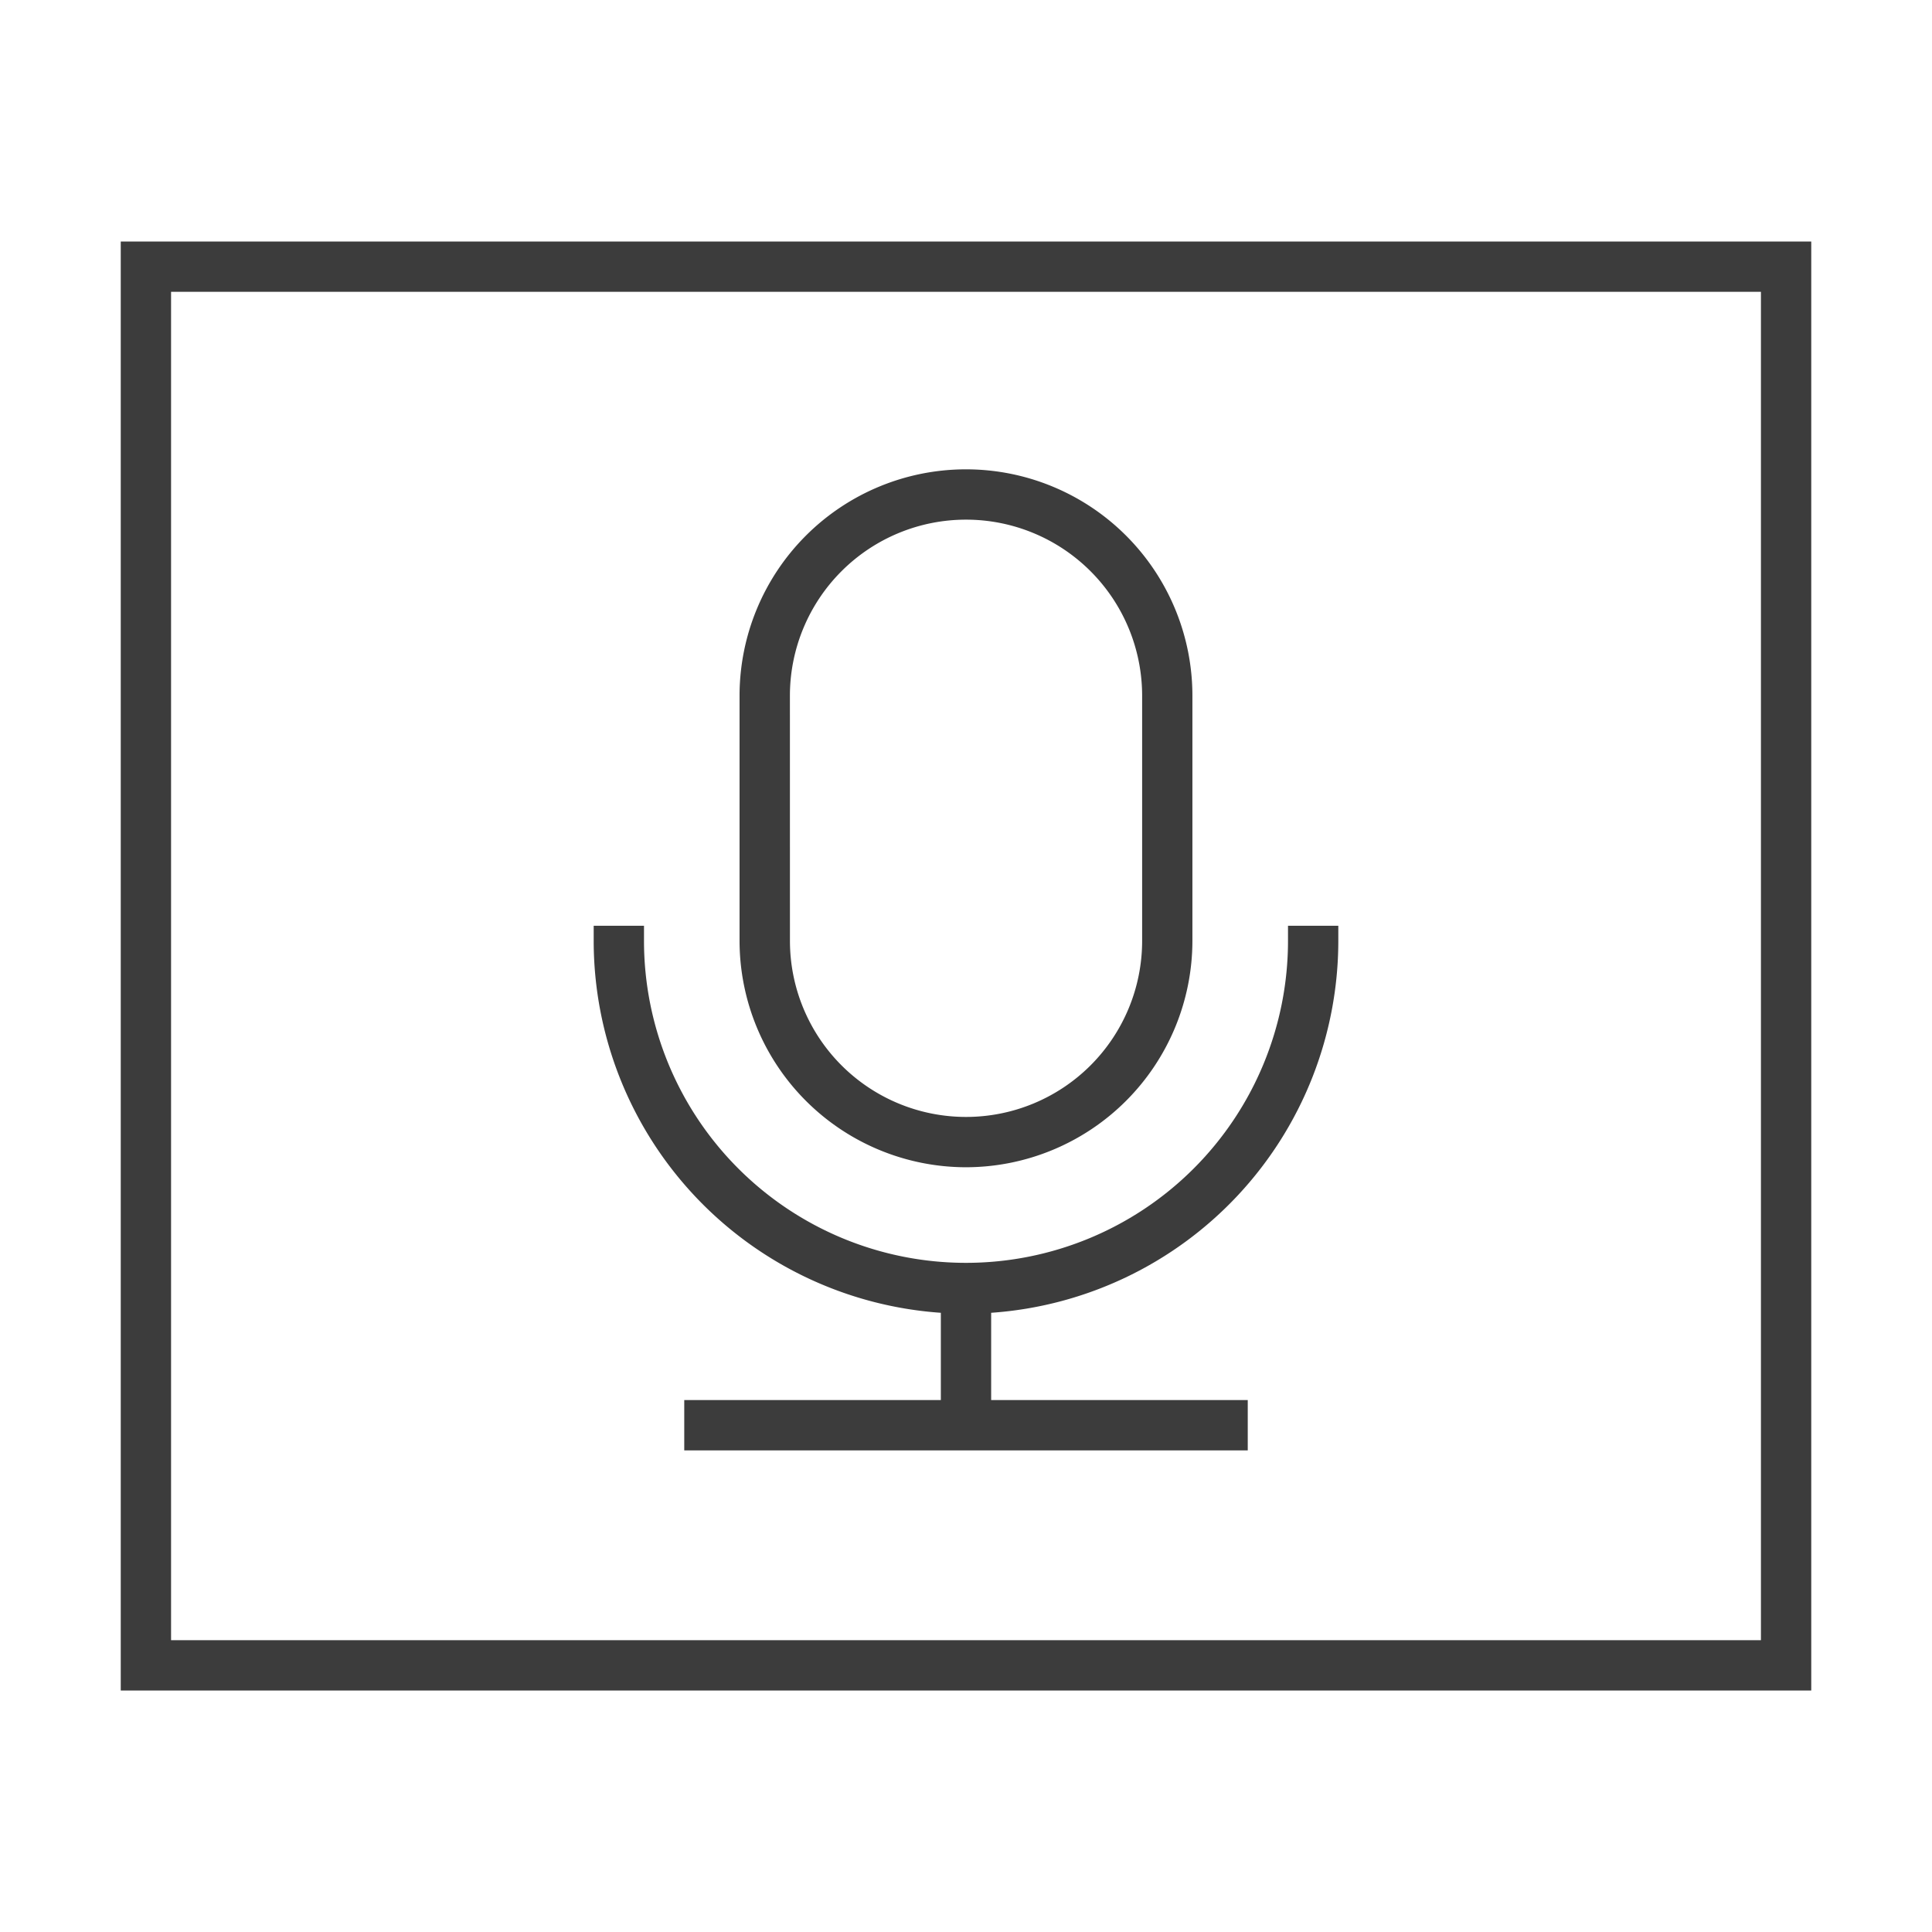<svg id="icon_05_soundElement_m" xmlns="http://www.w3.org/2000/svg" width="48" height="48" viewBox="0 0 48 48">
    <rect id="Rectangle_241" data-name="Rectangle 241" width="48" height="48" fill="none"/>
    <path id="Path_213" data-name="Path 213" d="M3,6V42H45V6ZM43.75,40.75H4.25V7.25h39.5Z" fill="#3c3c3c"/>
    <path id="Path_214" data-name="Path 214" d="M24,29a5.631,5.631,0,0,0,5.625-5.625V17.286a5.625,5.625,0,1,0-11.251,0v6.089A5.631,5.631,0,0,0,24,29ZM19.625,17.286a4.375,4.375,0,1,1,8.751,0v6.089a4.375,4.375,0,0,1-8.75,0Z" fill="#3c3c3c"/>
    <path id="Path_215" data-name="Path 215" d="M23.375,32.616v2.168H17v1.25H31v-1.25H24.625V32.616a9.268,9.268,0,0,0,8.625-9.241V23H32v.375a8,8,0,0,1-16,0V23H14.75v.375a9.268,9.268,0,0,0,8.625,9.241Z" fill="#3c3c3c"/>
</svg>
